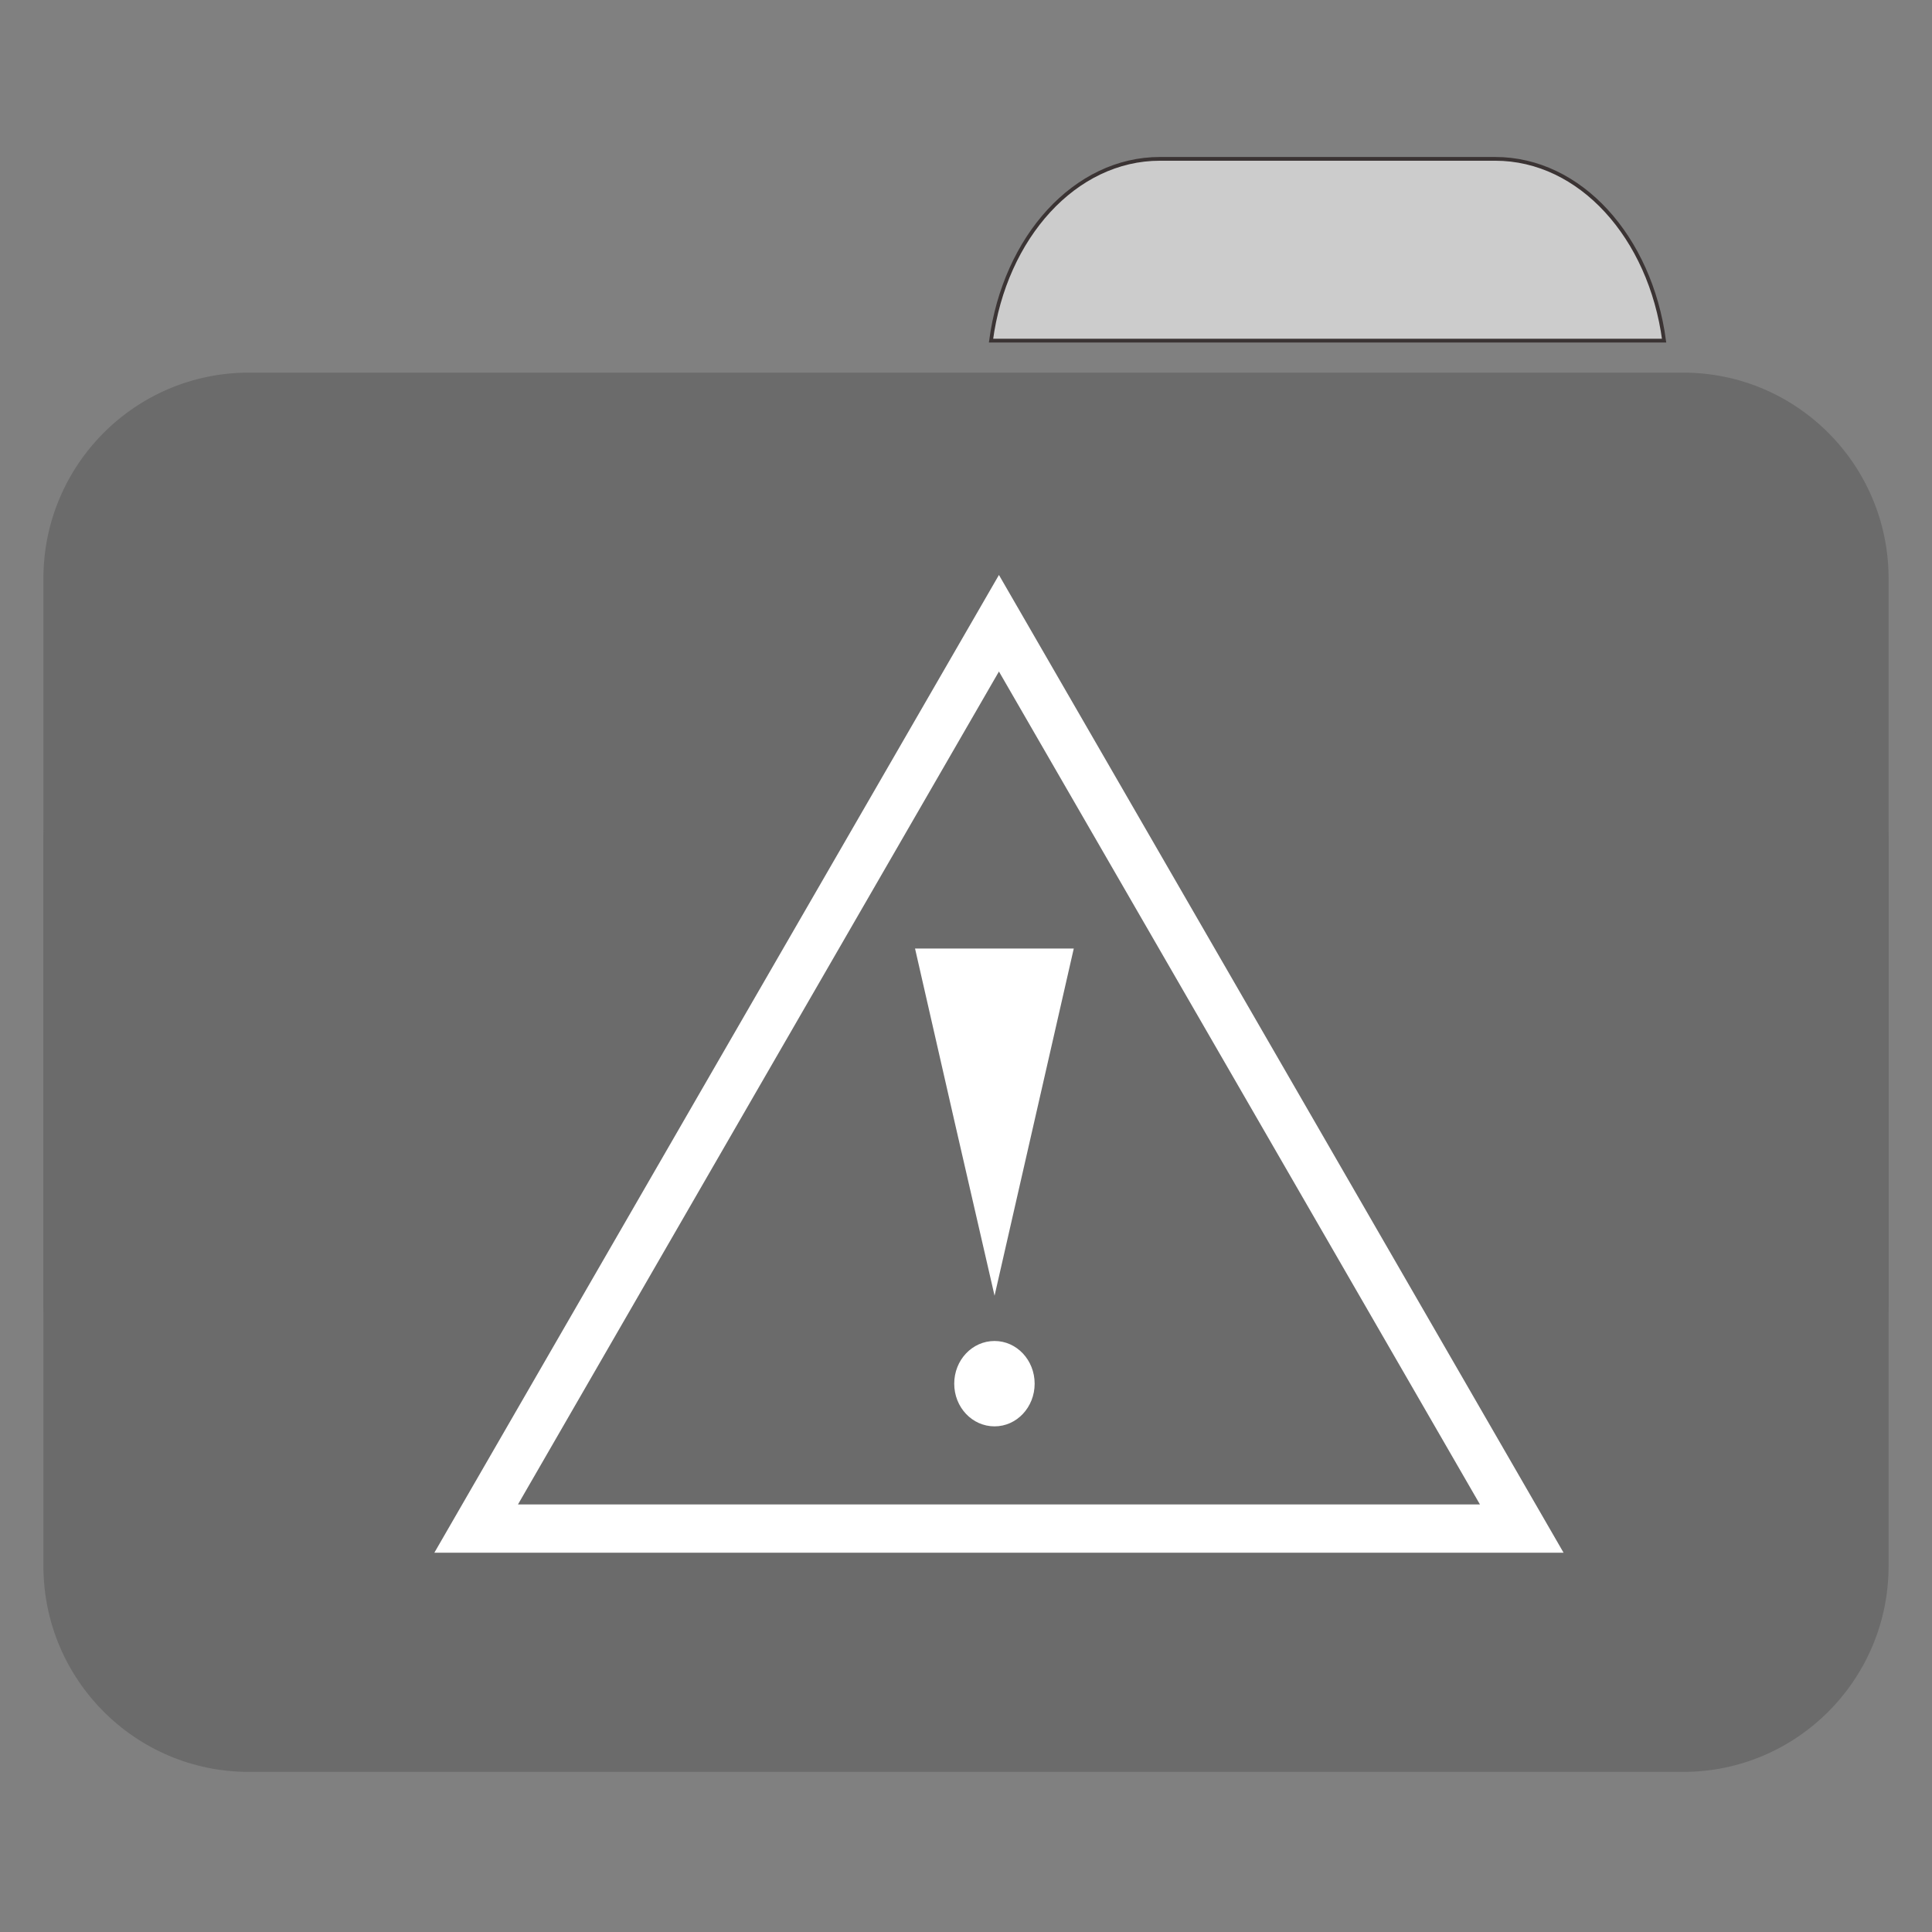 
<svg xmlns="http://www.w3.org/2000/svg" xmlns:xlink="http://www.w3.org/1999/xlink" width="32px" height="32px" viewBox="0 0 32 32" version="1.1">
<rect x="0" y="0" width="32" height="32" fill="#808080" stroke="none"/>
<g id="surface1">
<path style="fill-rule:nonzero;fill:rgb(80%,80%,80%);fill-opacity:1;stroke-width:1;stroke-linecap:butt;stroke-linejoin:miter;stroke:rgb(23.137%,20.392%,20.392%);stroke-opacity:1;stroke-miterlimit:4;" d="M 309.875 42.438 C 287.188 42.438 268.438 63.375 264.75 91 L 444.562 91 C 440.875 63.375 422.188 42.438 399.438 42.438 Z M 309.875 42.438 " transform="matrix(0.062,0,0,0.062,0,0)"/>
<path style=" stroke:none;fill-rule:nonzero;fill:#6B6B6B;fill-opacity:1;" d="M 4.121 6.172 L 27.879 6.172 C 29.758 6.172 31.281 7.699 31.281 9.582 L 31.281 21.551 C 31.281 23.434 29.758 24.961 27.879 24.961 L 4.121 24.961 C 2.242 24.961 0.719 23.434 0.719 21.551 L 0.719 9.582 C 0.719 7.699 2.242 6.172 4.121 6.172 Z M 4.121 6.172 "/>
<path style=" stroke:none;fill-rule:nonzero;fill:#6B6B6B;fill-opacity:1;" d="M 4.121 10.559 L 27.879 10.559 C 29.758 10.559 31.281 12.086 31.281 13.969 L 31.281 25.938 C 31.281 27.82 29.758 29.348 27.879 29.348 L 4.121 29.348 C 2.242 29.348 0.719 27.82 0.719 25.938 L 0.719 13.969 C 0.719 12.086 2.242 10.559 4.121 10.559 Z M 4.121 10.559 "/>
<path style="fill:none;stroke-width:1.29;stroke-linecap:butt;stroke-linejoin:miter;stroke:rgb(100%,100%,100%);stroke-opacity:1;stroke-miterlimit:4;" d="M 30.123 37.001 L 18.033 43.984 L 5.937 50.968 L 5.937 23.035 L 18.033 30.018 Z M 30.123 37.001 " transform="matrix(0,-0.62,0.62,0,-6.395,28.999)"/>
<path style=" stroke:none;fill-rule:nonzero;fill:rgb(100%,100%,100%);fill-opacity:1;" d="M 16.473 21.461 L 17.785 15.711 L 15.156 15.711 L 15.812 18.586 Z M 16.473 21.461 "/>
<path style=" stroke:none;fill-rule:evenodd;fill:rgb(100%,100%,100%);fill-opacity:1;" d="M 17.137 22.918 C 17.137 22.527 16.84 22.211 16.473 22.211 C 16.102 22.211 15.805 22.527 15.805 22.918 C 15.805 23.309 16.102 23.625 16.473 23.625 C 16.84 23.625 17.137 23.309 17.137 22.918 Z M 17.137 22.918 "/>
</g>
</svg>
